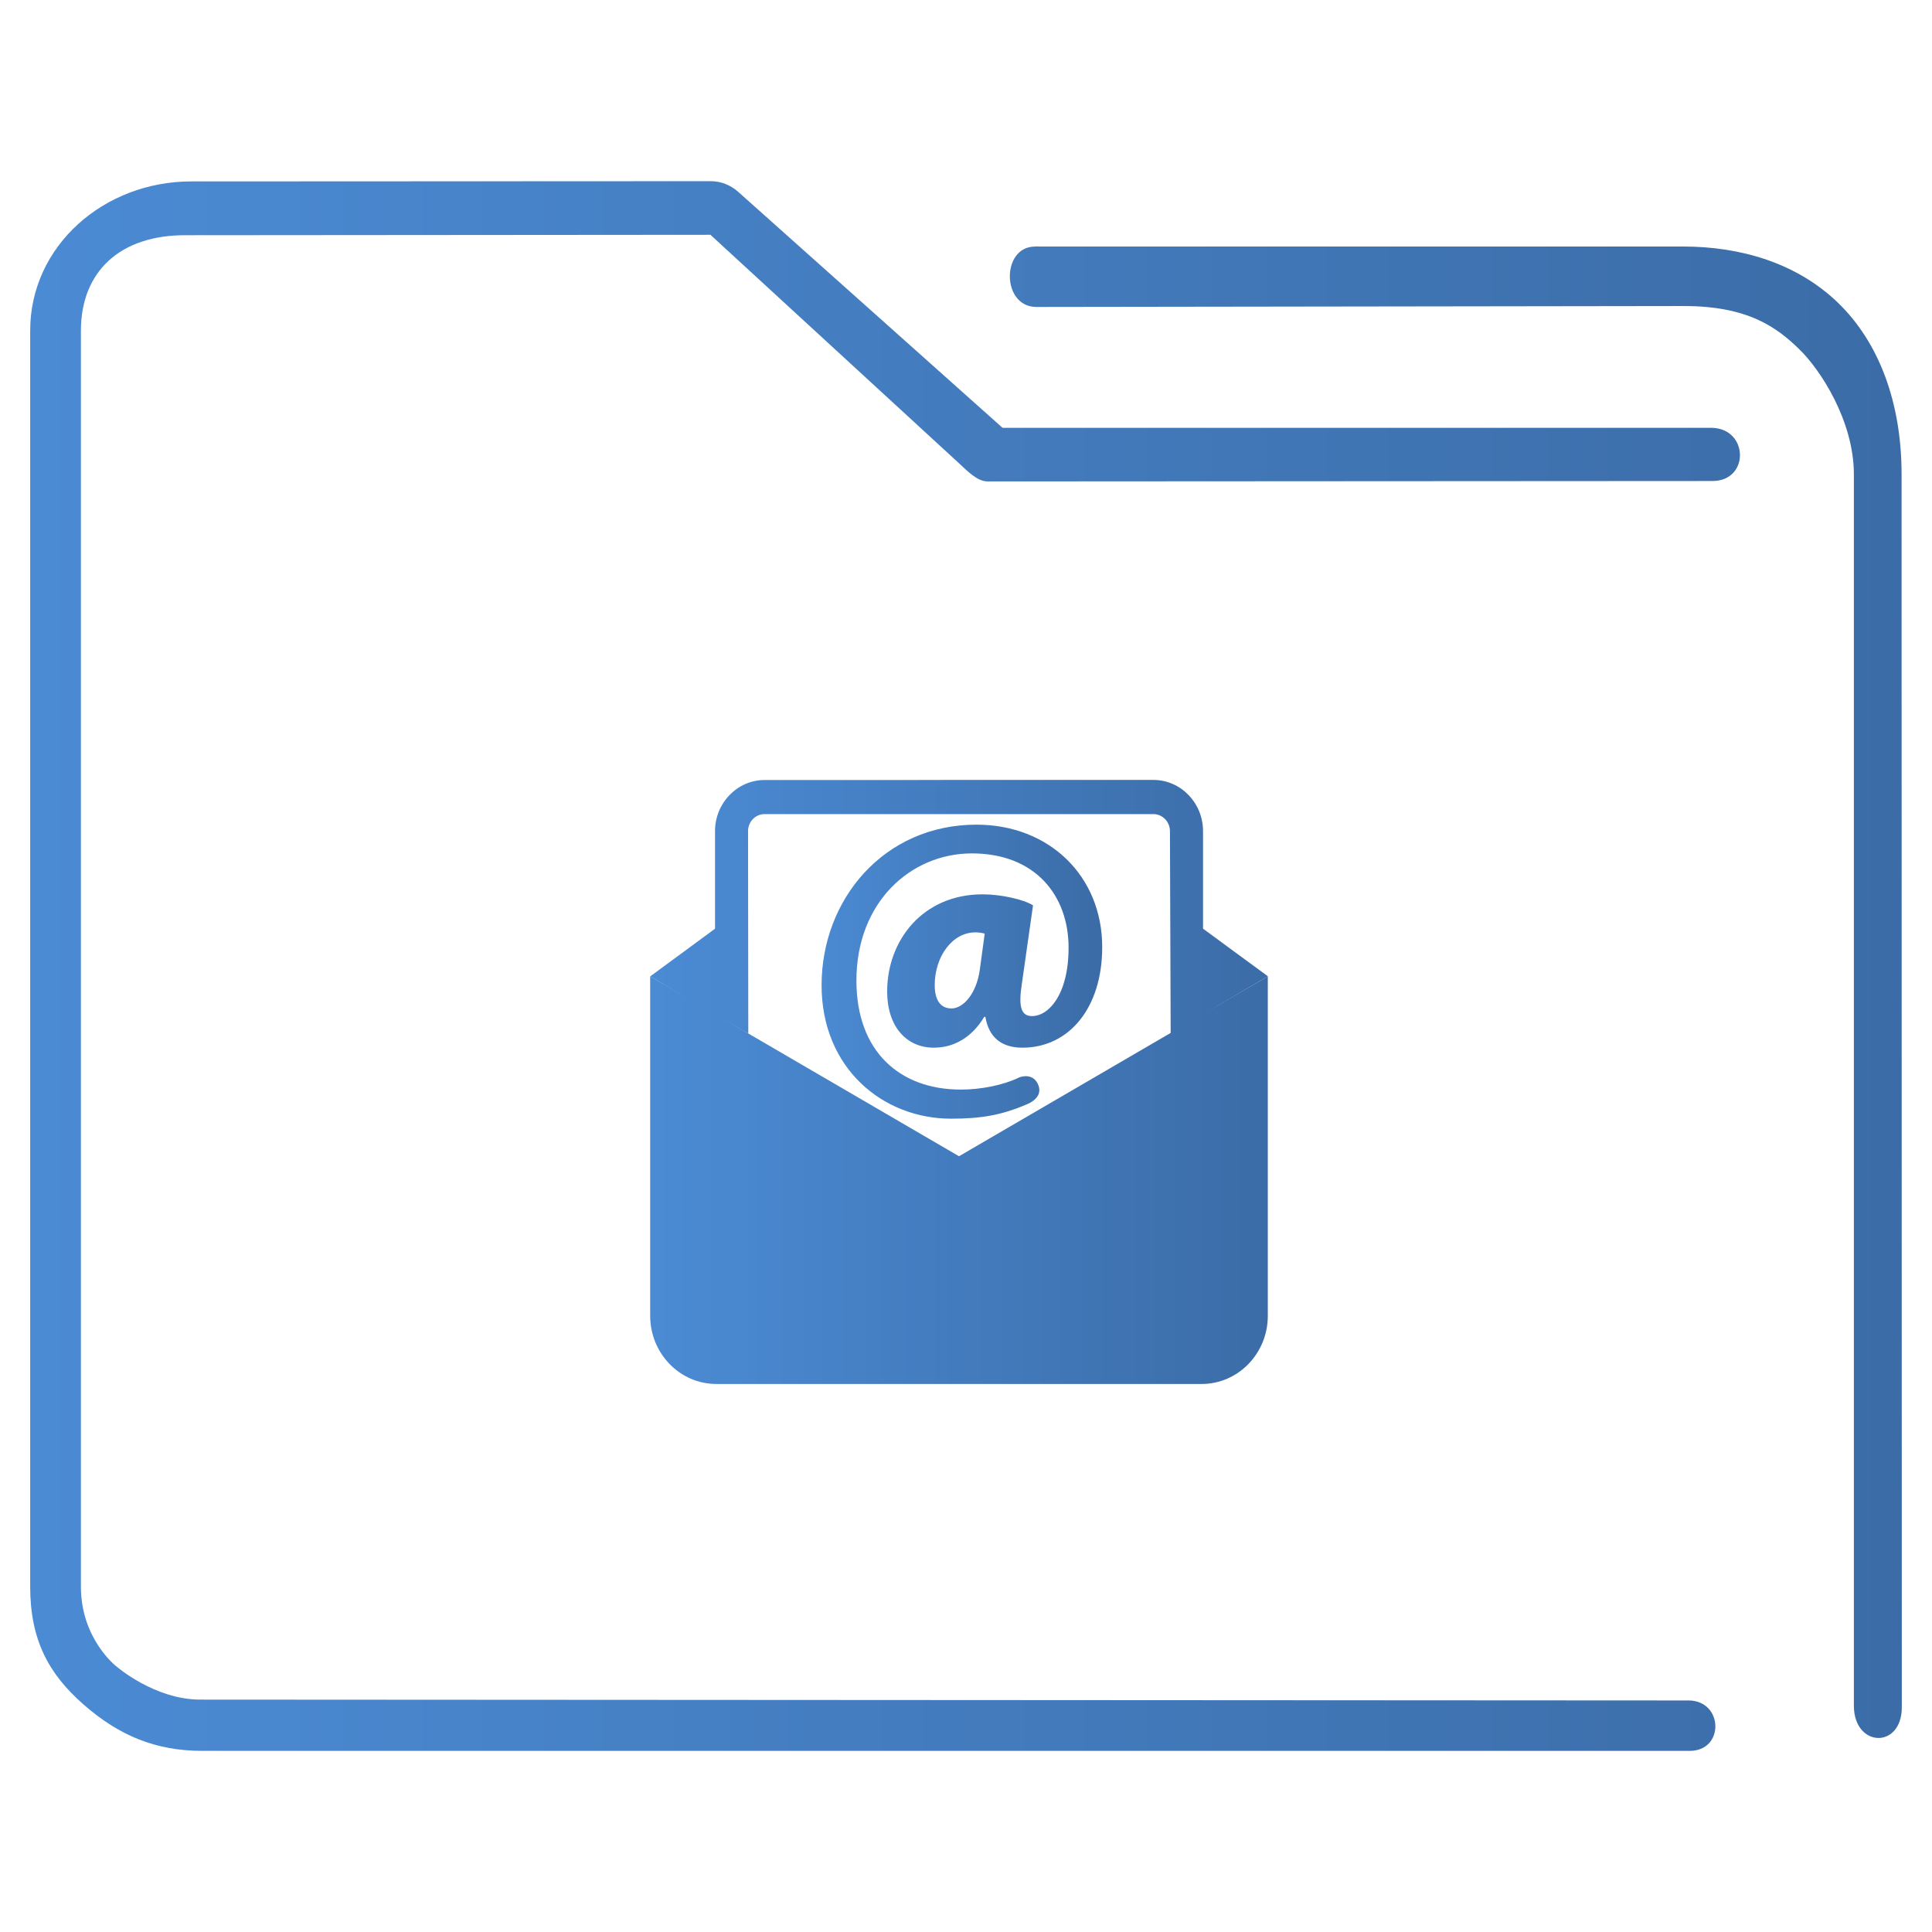 <?xml version="1.0" encoding="UTF-8" standalone="no"?>
<svg
   xmlns:dc="http://purl.org/dc/elements/1.1/"
   xmlns:cc="http://creativecommons.org/ns#"
   xmlns:rdf="http://www.w3.org/1999/02/22-rdf-syntax-ns#"
   xmlns:svg="http://www.w3.org/2000/svg"
   xmlns="http://www.w3.org/2000/svg"
   xmlns:xlink="http://www.w3.org/1999/xlink"
   xmlns:sodipodi="http://sodipodi.sourceforge.net/DTD/sodipodi-0.dtd"
   xmlns:inkscape="http://www.inkscape.org/namespaces/inkscape"
   width="32"
   version="1.1"
   height="32"
   viewBox="0 0 32 32"
   id="svg17"
   sodipodi:docname="folder-mail.svg"
   inkscape:version="1.0.2 (e86c870879, 2021-01-15)">
  <sodipodi:namedview
     pagecolor="#ffffff"
     bordercolor="#666666"
     borderopacity="1"
     objecttolerance="10"
     gridtolerance="10"
     guidetolerance="10"
     inkscape:pageopacity="0"
     inkscape:pageshadow="2"
     inkscape:window-width="1920"
     inkscape:window-height="1007"
     id="namedview19"
     showgrid="false"
     inkscape:zoom="9.8125"
     inkscape:cx="-23.767533"
     inkscape:cy="1.0907911"
     inkscape:window-x="0"
     inkscape:window-y="0"
     inkscape:window-maximized="1"
     inkscape:current-layer="layer1"
     inkscape:document-rotation="0" />
  <defs
     id="defs5455">
    <linearGradient
       inkscape:collect="always"
       id="linearGradient845">
      <stop
         style="stop-color:#4b8bd4;stop-opacity:1"
         offset="0"
         id="stop841" />
      <stop
         style="stop-color:#3b6ca7;stop-opacity:1"
         offset="1"
         id="stop843" />
    </linearGradient>
    <linearGradient
       inkscape:collect="always"
       xlink:href="#linearGradient845"
       id="linearGradient903"
       x1="406.241"
       y1="522.775"
       x2="425.225"
       y2="522.775"
       gradientUnits="userSpaceOnUse"
       gradientTransform="matrix(0.539,0,0,0.556,176.429,244.856)" />
    <linearGradient
       inkscape:collect="always"
       xlink:href="#linearGradient845"
       id="linearGradient905"
       x1="406.242"
       y1="514.647"
       x2="425.227"
       y2="514.647"
       gradientUnits="userSpaceOnUse"
       gradientTransform="matrix(0.539,0,0,0.556,176.429,244.856)" />
    <linearGradient
       inkscape:collect="always"
       xlink:href="#linearGradient845"
       id="linearGradient907"
       x1="412.011"
       y1="515.86"
       x2="419.456"
       y2="515.86"
       gradientUnits="userSpaceOnUse"
       gradientTransform="matrix(0.624,0,0,0.644,140.941,199.775)" />
    <linearGradient
       inkscape:collect="always"
       xlink:href="#linearGradient845"
       id="linearGradient854"
       gradientUnits="userSpaceOnUse"
       gradientTransform="matrix(0.352,0,0,0.371,382.958,513.232)"
       x1="6"
       y1="50"
       x2="94.006"
       y2="50" />
  </defs>
  <g
     inkscape:label="Capa 1"
     inkscape:groupmode="layer"
     id="layer1"
     transform="translate(-384.571,-515.798)">
    <path
       d="M 400.455,534.949 395.34,531.969 v 5.622 c 0,0.624 0.491,1.13 1.096,1.13 h 8.038 c 0.605,0 1.096,-0.506 1.096,-1.13 v -5.622 z"
       id="path2-3"
       style="fill:url(#linearGradient903);fill-opacity:1.0;stroke-width:0.398" />
    <path
       d="m 396.965,532.916 -0.004,-3.352 c -1.6e-4,-0.156 0.123,-0.282 0.274,-0.282 h 6.44 c 0.151,0 0.274,0.127 0.274,0.282 l 0.012,3.377 0.796,-0.495 0.814,-0.478 -1.074,-0.788 v -1.616 c 0,-0.467 -0.368,-0.848 -0.822,-0.848 h -2.319 l -0.811,-5.3e-4 -0.99,0.002 h -2.319 c -0.453,-3.2e-4 -0.822,0.38 -0.822,0.847 v 1.616 l -1.073,0.789 0.925,0.552 z"
       id="path4"
       style="fill:url(#linearGradient905);fill-opacity:1.0;stroke-width:0.399"
       sodipodi:nodetypes="cssssccccssccccscccc" />
    <path
       d="m 401.681,530.793 c -0.156,-0.098 -0.529,-0.182 -0.835,-0.182 -0.991,0 -1.581,0.762 -1.581,1.609 0,0.58 0.319,0.931 0.773,0.931 0.346,0 0.638,-0.182 0.835,-0.511 h 0.019 c 0.056,0.343 0.272,0.511 0.612,0.511 0.773,0 1.323,-0.658 1.323,-1.665 0,-1.182 -0.882,-2.029 -2.083,-2.029 -1.533,0 -2.565,1.239 -2.565,2.659 0,1.378 1.018,2.211 2.144,2.211 0.495,0 0.834,-0.057 1.255,-0.238 0,0 0.279,-0.1 0.191,-0.319 -0.088,-0.219 -0.313,-0.128 -0.313,-0.128 -0.272,0.133 -0.645,0.203 -0.97,0.203 -1.011,0 -1.73,-0.63 -1.73,-1.805 0,-1.302 0.902,-2.107 1.913,-2.107 1.045,0 1.601,0.693 1.601,1.561 0,0.805 -0.353,1.147 -0.618,1.133 -0.176,-0.006 -0.211,-0.175 -0.157,-0.525 z m -0.882,1.071 c -0.055,0.391 -0.272,0.637 -0.468,0.637 -0.183,0 -0.278,-0.14 -0.278,-0.385 0,-0.476 0.292,-0.875 0.672,-0.875 0.055,0 0.109,0.007 0.156,0.021 z"
       id="path6"
       style="fill:url(#linearGradient907);fill-opacity:1.0;stroke-width:0.462" />
    <path
       style="color:#000000;font-style:normal;font-variant:normal;font-weight:normal;font-stretch:normal;font-size:medium;line-height:normal;font-family:Sans;-inkscape-font-specification:Sans;text-indent:0;text-align:start;text-decoration:none;text-decoration-line:none;letter-spacing:normal;word-spacing:normal;text-transform:none;writing-mode:lr-tb;direction:ltr;baseline-shift:baseline;text-anchor:start;display:inline;overflow:visible;visibility:visible;opacity:1;fill:url(#linearGradient854);fill-opacity:1;fill-rule:nonzero;stroke:none;stroke-width:1.447;marker:none;enable-background:accumulate"
       d="m 387.735,518.803 c -1.436,0 -2.664,1.062 -2.664,2.472 v 20.802 c 0,0.878 0.301,1.443 0.886,1.955 0.585,0.512 1.192,0.766 1.966,0.766 h 24.623 c 0.591,0.011 0.574,-0.826 1.7e-4,-0.835 l -24.657,-0.014 c -0.762,0 -1.395,-0.554 -1.395,-0.554 0,0 -0.583,-0.452 -0.583,-1.317 v -20.802 c 0,-0.972 0.641,-1.595 1.76,-1.582 l 8.667,-0.007 4.133,3.799 c 0.125,0.116 0.285,0.282 0.451,0.286 l 12.018,-0.007 c 0.613,-0.005 0.593,-0.871 -0.019,-0.881 h -11.745 l -4.381,-3.911 c -0.127,-0.112 -0.286,-0.174 -0.451,-0.174 z m 13.98,1.079 c -0.559,-0.003 -0.56,0.992 0.014,1 l 10.719,-0.015 c 1.086,-0.003 1.557,0.361 1.918,0.709 0.362,0.348 0.911,1.2 0.911,2.077 v 20.402 c 0.005,0.69 0.792,0.713 0.794,0.023 l -0.004,-20.426 c -9e-5,-1.192 -0.378,-2.19 -1.057,-2.843 -0.679,-0.653 -1.603,-0.928 -2.565,-0.928 h -10.666 c -0.021,-0.002 -0.044,-0.002 -0.066,0 z"
       id="path2-3-3"
       sodipodi:nodetypes="sssssccscsssccccccccsccsssccssscc" />
  </g>
</svg>
